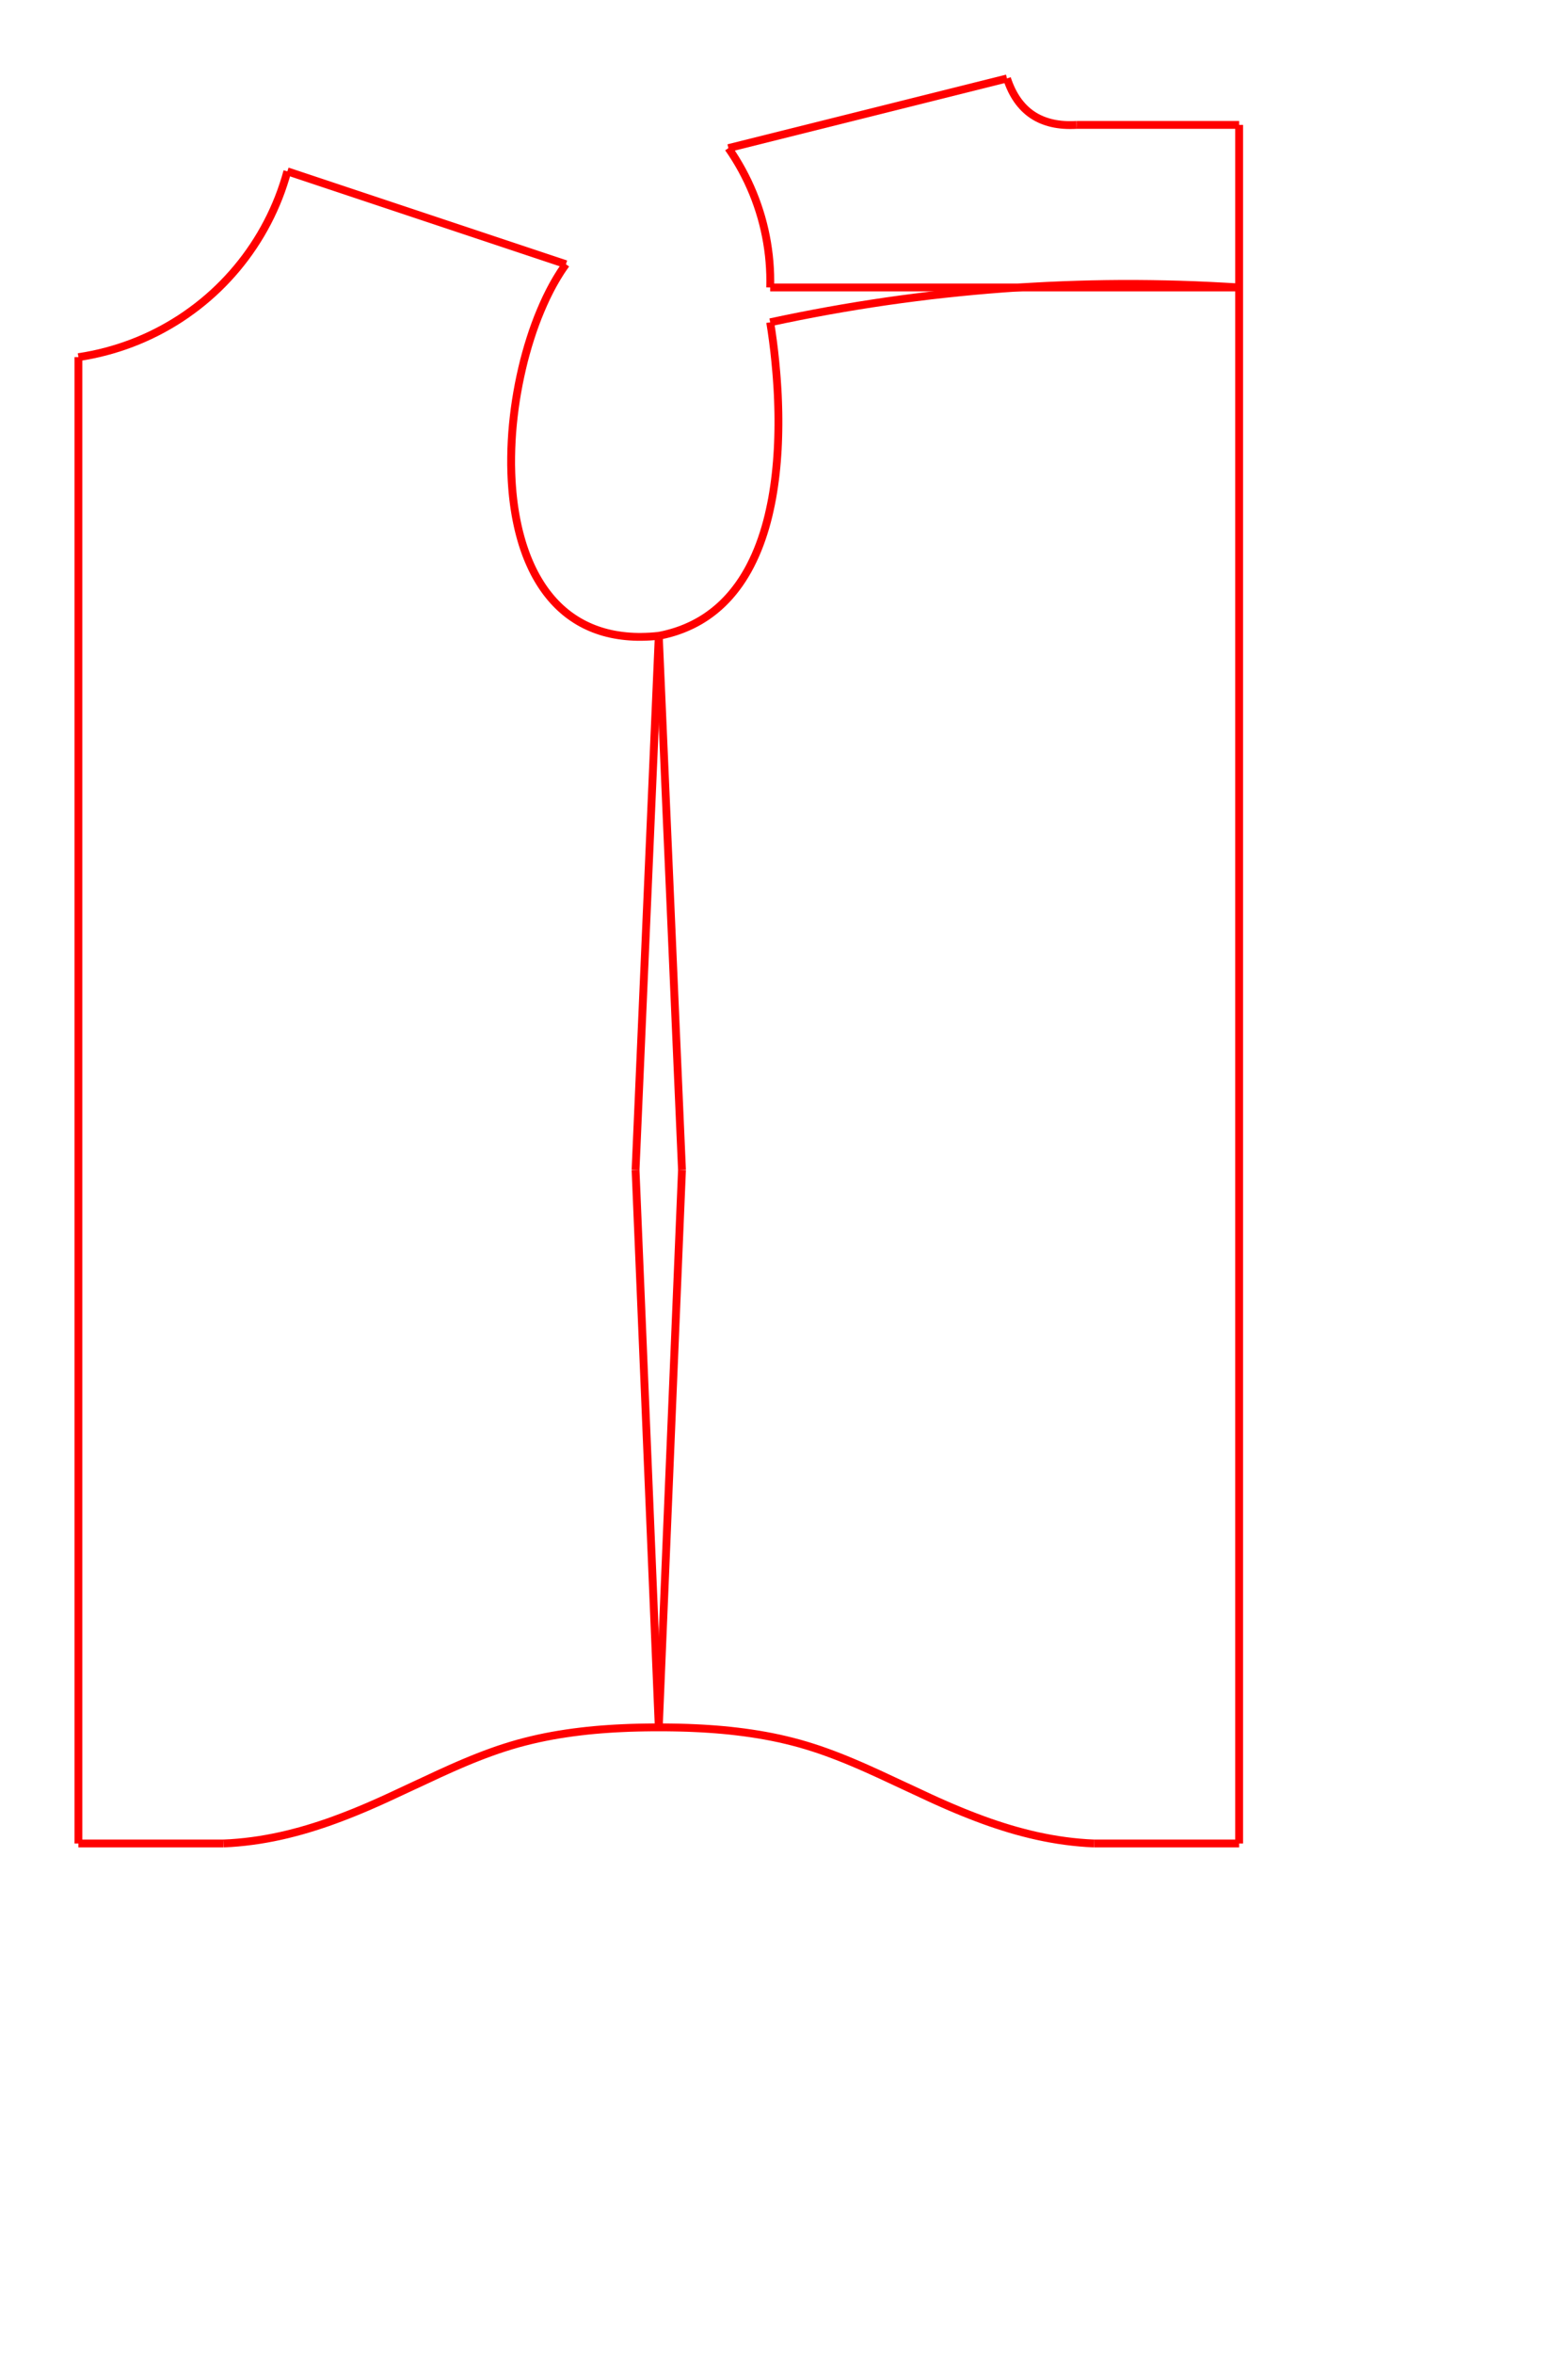 <?xml version="1.0" encoding="UTF-8" standalone="no"?>
<svg
   xmlns:svg="http://www.w3.org/2000/svg"
   xmlns="http://www.w3.org/2000/svg"
   width="200.0"
   height="300.0"

>
    <g transform="scale(2.961, -2.961)   translate(53.378,-5.378)" stroke-width="0.338"  fill="none">
       <!-- hidden lines -->
       <g  stroke="rgb(0,0,255)" fill="none" stroke-dasharray="0.338,0.338" >

       </g>

       <!-- solid lines -->
       <g  stroke="rgb(255,0,0)" fill="none">
			<path d="M0.0,0.0 L0.0,-74.0 " />
			<path d="M-7.0,0.0 L0.0,0.0 " />
			<path d="M0.0,-74.0 L-6.25,-74.0 " />
			<path d="M-10.0,2.0 L-9.955,1.869 L-9.907,1.742 L-9.855,1.619 L-9.801,1.501 L-9.743,1.387 L-9.682,1.278 L-9.618,1.173 L-9.551,1.073 L-9.481,0.977 L-9.407,0.886 L-9.331,0.799 L-9.251,0.716 L-9.168,0.638 L-9.083,0.564 L-8.994,0.495 L-8.901,0.43 L-8.806,0.37 L-8.708,0.314 L-8.606,0.263 L-8.501,0.216 L-8.393,0.174 L-8.282,0.136 L-8.168,0.102 L-8.051,0.073 L-7.931,0.048 L-7.807,0.028 L-7.68,0.012 L-7.551,0.001 L-7.418,-0.006 L-7.282,-0.008 L-7.142,-0.006 L-7,-4.440892098500626e-16 " />
			<path d="M-6.25,-74.0 L-6.564,-73.984 L-6.876,-73.96 L-7.185,-73.929 L-7.493,-73.891 L-7.798,-73.847 L-8.101,-73.796 L-8.403,-73.739 L-8.703,-73.676 L-9.001,-73.607 L-9.297,-73.532 L-9.592,-73.453 L-9.885,-73.368 L-10.176,-73.278 L-10.466,-73.184 L-10.755,-73.086 L-11.042,-72.983 L-11.328,-72.876 L-11.613,-72.766 L-11.897,-72.653 L-12.18,-72.536 L-12.462,-72.417 L-12.743,-72.294 L-13.023,-72.17 L-13.302,-72.043 L-15.527,-71.007 L-16.085,-70.755 L-16.364,-70.633 L-16.645,-70.513 L-16.926,-70.396 L-17.209,-70.283 L-17.492,-70.174 L-17.777,-70.069 L-18.063,-69.968 L-18.351,-69.873 L-18.64,-69.783 L-18.932,-69.698 L-19.224,-69.62 L-19.519,-69.547 L-19.815,-69.479 L-20.112,-69.417 L-20.411,-69.36 L-20.711,-69.308 L-21.012,-69.261 L-21.315,-69.218 L-21.618,-69.18 L-21.923,-69.145 L-22.228,-69.115 L-22.534,-69.089 L-22.841,-69.067 L-23.148,-69.048 L-23.456,-69.033 L-23.764,-69.02 L-24.073,-69.011 L-24.382,-69.005 L-24.691,-69.001 L-25.0,-69 L-25.309,-69.001 L-25.618,-69.005 L-25.927,-69.011 L-26.236,-69.02 L-26.544,-69.033 L-26.852,-69.048 L-27.159,-69.067 L-27.466,-69.089 L-27.772,-69.115 L-28.077,-69.145 L-28.382,-69.18 L-28.685,-69.218 L-28.988,-69.261 L-29.289,-69.308 L-29.589,-69.36 L-29.888,-69.417 L-30.185,-69.479 L-30.481,-69.547 L-30.776,-69.62 L-31.068,-69.698 L-31.36,-69.783 L-31.649,-69.873 L-31.937,-69.968 L-32.223,-70.069 L-32.508,-70.174 L-32.791,-70.283 L-33.074,-70.396 L-33.355,-70.513 L-33.636,-70.633 L-33.915,-70.755 L-34.473,-71.007 L-36.698,-72.043 L-36.977,-72.17 L-37.257,-72.294 L-37.538,-72.417 L-37.82,-72.536 L-38.103,-72.653 L-38.387,-72.766 L-38.672,-72.876 L-38.958,-72.983 L-39.245,-73.086 L-39.534,-73.184 L-39.824,-73.278 L-40.115,-73.368 L-40.408,-73.453 L-40.703,-73.532 L-40.999,-73.607 L-41.297,-73.676 L-41.597,-73.739 L-41.899,-73.796 L-42.202,-73.847 L-42.507,-73.891 L-42.815,-73.929 L-43.124,-73.96 L-43.436,-73.984 L-43.75,-74.0 " />
			<path d="M-22.0,-1.0 L-10.0,2.0 " />
			<path d="M-43.75,-74.0 L-50.0,-74.0 " />
			<path d="M-20.2,-7.0 L-20.196,-6.723 L-20.2,-6.446 L-20.212,-6.169 L-20.231,-5.893 L-20.258,-5.617 L-20.293,-5.342 L-20.335,-5.069 L-20.385,-4.796 L-20.442,-4.525 L-20.507,-4.256 L-20.579,-3.988 L-20.659,-3.723 L-20.746,-3.46 L-20.84,-3.199 L-20.941,-2.942 L-21.05,-2.687 L-21.165,-2.435 L-21.288,-2.187 L-21.417,-1.941 L-21.553,-1.7 L-21.695,-1.463 L-21.844,-1.229 L-22.0,-1 " />
			<path d="M-50.0,-74.0 L-50.0,-10.0 " />
			<path d="M0.0,-7.0 L-20.2,-7.0 " />
			<path d="M-50.0,-10 L-49.708,-9.953 L-49.416,-9.897 L-49.127,-9.834 L-48.839,-9.763 L-48.553,-9.684 L-48.27,-9.598 L-47.989,-9.504 L-47.711,-9.403 L-47.435,-9.294 L-47.162,-9.177 L-46.893,-9.054 L-46.627,-8.923 L-46.365,-8.785 L-46.107,-8.64 L-45.852,-8.488 L-45.602,-8.33 L-45.356,-8.164 L-45.115,-7.992 L-44.878,-7.814 L-44.646,-7.629 L-44.42,-7.439 L-44.198,-7.242 L-43.982,-7.039 L-43.771,-6.83 L-43.567,-6.616 L-43.368,-6.397 L-43.175,-6.172 L-42.988,-5.942 L-42.807,-5.707 L-42.633,-5.467 L-42.465,-5.223 L-42.304,-4.974 L-42.15,-4.722 L-42.002,-4.464 L-41.862,-4.204 L-41.728,-3.939 L-41.602,-3.671 L-41.483,-3.4 L-41.371,-3.125 L-41.267,-2.848 L-41.171,-2.568 L-41.081,-2.285 L-41.0,-2 " />
			<path d="M-20.2,-8.5 L-19.575,-8.368 L-18.949,-8.241 L-18.323,-8.12 L-17.697,-8.004 L-17.07,-7.894 L-16.442,-7.789 L-15.815,-7.69 L-15.187,-7.596 L-14.558,-7.508 L-13.93,-7.426 L-13.301,-7.348 L-12.671,-7.277 L-12.041,-7.211 L-11.411,-7.15 L-10.78,-7.095 L-10.149,-7.045 L-9.518,-7.001 L-8.886,-6.963 L-8.254,-6.929 L-7.621,-6.902 L-6.988,-6.88 L-6.355,-6.863 L-5.721,-6.852 L-5.087,-6.846 L-4.452,-6.846 L-3.817,-6.852 L-3.182,-6.863 L-2.547,-6.879 L-1.91,-6.901 L-1.274,-6.929 L-0.637,-6.962 L-3.552713678800501e-14,-7 " />
			<path d="M-41.0,-2 L-29.0,-6.0 " />
			<path d="M-25.0,-22.0 L-24.864,-21.973 L-24.73,-21.943 L-24.599,-21.91 L-24.47,-21.875 L-24.343,-21.837 L-24.218,-21.797 L-24.096,-21.754 L-23.975,-21.709 L-23.857,-21.661 L-23.741,-21.611 L-23.627,-21.559 L-23.515,-21.505 L-23.406,-21.448 L-23.298,-21.389 L-23.192,-21.328 L-23.088,-21.264 L-22.987,-21.199 L-22.887,-21.131 L-22.79,-21.061 L-22.694,-20.99 L-22.6,-20.916 L-22.508,-20.84 L-22.418,-20.762 L-22.33,-20.683 L-22.244,-20.602 L-22.16,-20.518 L-22.077,-20.433 L-21.997,-20.347 L-21.918,-20.258 L-21.841,-20.168 L-21.766,-20.076 L-21.692,-19.982 L-21.621,-19.887 L-21.55,-19.791 L-21.482,-19.692 L-21.415,-19.593 L-21.351,-19.492 L-21.287,-19.389 L-21.226,-19.285 L-21.165,-19.18 L-21.107,-19.073 L-21.05,-18.965 L-20.941,-18.745 L-20.838,-18.521 L-20.741,-18.292 L-20.65,-18.059 L-20.565,-17.822 L-20.485,-17.581 L-20.41,-17.336 L-20.341,-17.089 L-20.277,-16.838 L-20.219,-16.585 L-20.165,-16.33 L-20.115,-16.072 L-20.071,-15.813 L-20.031,-15.552 L-19.995,-15.289 L-19.963,-15.026 L-19.936,-14.762 L-19.912,-14.497 L-19.893,-14.232 L-19.876,-13.967 L-19.864,-13.703 L-19.855,-13.439 L-19.849,-13.176 L-19.846,-12.914 L-19.846,-12.653 L-19.849,-12.394 L-19.855,-12.137 L-19.863,-11.882 L-19.873,-11.629 L-19.886,-11.38 L-19.902,-11.133 L-19.919,-10.889 L-19.938,-10.649 L-19.981,-10.181 L-20.029,-9.729 L-20.083,-9.297 L-20.14,-8.887 L-20.2,-8.5 " />
			<path d="M-29.0,-6.0 L-29.075,-6.106 L-29.15,-6.214 L-29.224,-6.325 L-29.296,-6.44 L-29.368,-6.556 L-29.439,-6.676 L-29.509,-6.798 L-29.578,-6.922 L-29.646,-7.049 L-29.713,-7.178 L-29.844,-7.443 L-29.97,-7.718 L-30.092,-8 L-30.21,-8.29 L-30.323,-8.588 L-30.431,-8.892 L-30.533,-9.203 L-30.631,-9.52 L-30.723,-9.842 L-30.81,-10.168 L-30.89,-10.5 L-30.965,-10.835 L-31.034,-11.173 L-31.097,-11.515 L-31.154,-11.859 L-31.204,-12.204 L-31.247,-12.552 L-31.284,-12.9 L-31.314,-13.249 L-31.336,-13.598 L-31.351,-13.946 L-31.359,-14.293 L-31.36,-14.639 L-31.352,-14.983 L-31.345,-15.154 L-31.337,-15.324 L-31.326,-15.494 L-31.313,-15.663 L-31.299,-15.831 L-31.282,-15.998 L-31.263,-16.164 L-31.242,-16.329 L-31.219,-16.493 L-31.193,-16.656 L-31.166,-16.818 L-31.136,-16.978 L-31.104,-17.137 L-31.07,-17.295 L-31.034,-17.451 L-30.995,-17.605 L-30.954,-17.758 L-30.911,-17.91 L-30.866,-18.059 L-30.818,-18.207 L-30.767,-18.353 L-30.715,-18.498 L-30.66,-18.64 L-30.602,-18.78 L-30.542,-18.918 L-30.48,-19.054 L-30.415,-19.188 L-30.348,-19.32 L-30.278,-19.449 L-30.205,-19.576 L-30.13,-19.7 L-30.053,-19.822 L-29.973,-19.941 L-29.89,-20.058 L-29.805,-20.172 L-29.716,-20.283 L-29.626,-20.392 L-29.532,-20.498 L-29.436,-20.6 L-29.337,-20.7 L-29.236,-20.797 L-29.131,-20.89 L-29.024,-20.981 L-28.914,-21.068 L-28.801,-21.152 L-28.685,-21.232 L-28.567,-21.309 L-28.445,-21.383 L-28.321,-21.453 L-28.193,-21.52 L-28.063,-21.582 L-27.93,-21.641 L-27.793,-21.697 L-27.654,-21.748 L-27.512,-21.796 L-27.366,-21.84 L-27.218,-21.879 L-27.066,-21.915 L-26.912,-21.946 L-26.754,-21.973 L-26.593,-21.996 L-26.429,-22.015 L-26.262,-22.029 L-26.091,-22.039 L-25.918,-22.044 L-25.741,-22.044 L-25.56,-22.04 L-25.377,-22.032 L-25.19,-22.018 L-25,-22 " />
			<path d="M-25.0,-22.0 L-26.0,-45.0 " />
			<path d="M-24.0,-45.0 L-25.0,-22.0 " />
			<path d="M-26.0,-45.0 L-25.0,-69.0 " />
			<path d="M-25.0,-69.0 L-24.0,-45.0 " />

       </g>
    </g>
    
</svg>
